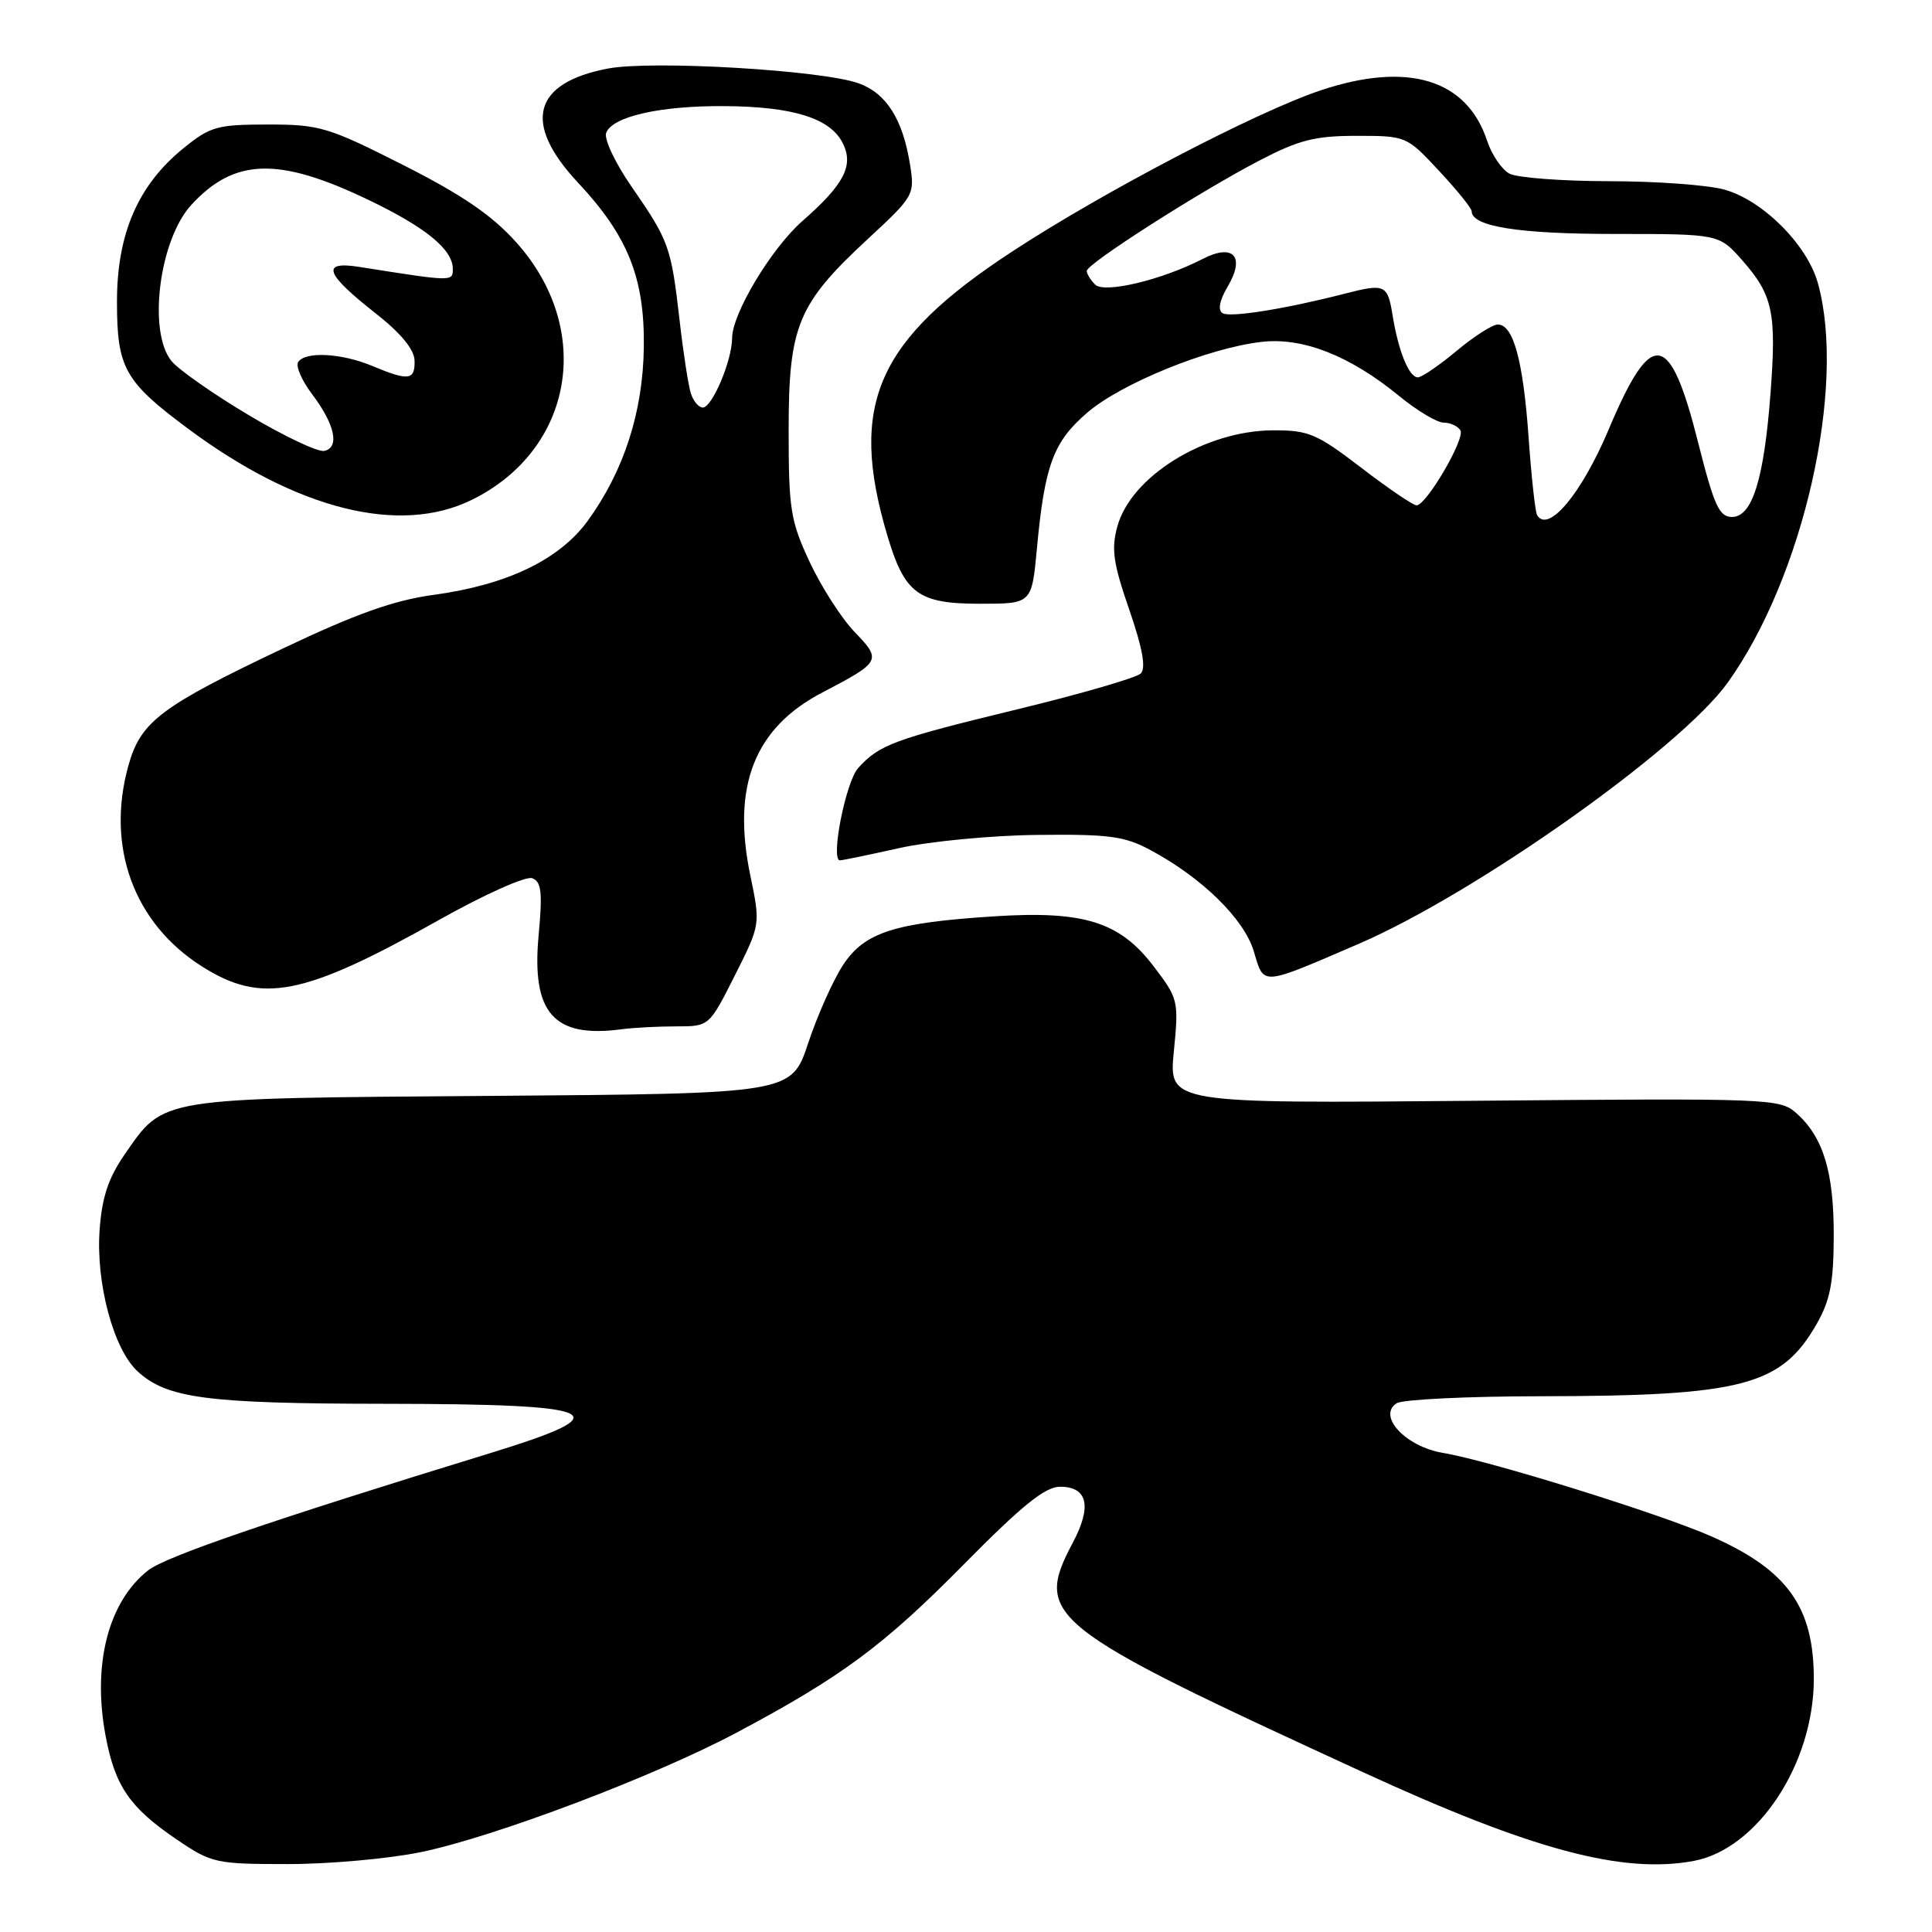 <?xml version="1.0" encoding="UTF-8" standalone="no"?>
<!DOCTYPE svg PUBLIC "-//W3C//DTD SVG 1.1//EN" "http://www.w3.org/Graphics/SVG/1.1/DTD/svg11.dtd" >
<svg xmlns="http://www.w3.org/2000/svg" xmlns:xlink="http://www.w3.org/1999/xlink" version="1.1" viewBox="0 0 256 256">
 <g >
 <path fill="currentColor"
d=" M 55.79 245.41 C 65.46 243.42 86.71 235.38 97.61 229.58 C 111.50 222.19 117.07 218.07 127.68 207.32 C 135.41 199.48 138.49 197.00 140.46 197.00 C 144.12 197.00 144.71 199.59 142.16 204.40 C 136.96 214.23 138.55 215.50 180.66 234.85 C 203.01 245.13 215.02 248.34 224.44 246.58 C 232.89 244.99 240.32 233.73 240.34 222.50 C 240.35 212.92 236.85 208.03 226.75 203.57 C 219.98 200.58 197.33 193.53 191.21 192.52 C 186.26 191.70 182.44 187.60 185.08 185.93 C 185.86 185.44 194.38 185.02 204.00 185.01 C 230.90 184.98 236.03 183.64 240.73 175.41 C 242.51 172.29 242.97 169.92 242.98 163.72 C 243.00 155.30 241.59 150.67 238.03 147.50 C 235.85 145.56 234.63 145.51 195.32 145.86 C 154.86 146.22 154.86 146.22 155.54 139.33 C 156.20 132.59 156.14 132.34 152.84 128.01 C 148.36 122.14 143.61 120.65 131.73 121.42 C 118.49 122.27 114.58 123.53 111.72 127.85 C 110.40 129.86 108.32 134.52 107.09 138.21 C 104.87 144.91 104.87 144.91 65.18 145.21 C 20.61 145.54 21.81 145.34 16.49 153.01 C 14.36 156.09 13.51 158.66 13.20 162.95 C 12.69 170.00 15.03 178.76 18.22 181.70 C 22.10 185.29 27.42 185.99 51.00 186.01 C 80.03 186.04 82.46 187.17 65.01 192.53 C 35.85 201.48 21.97 206.24 19.63 208.08 C 14.35 212.23 12.21 220.54 13.99 230.00 C 15.24 236.68 17.18 239.51 23.43 243.75 C 28.04 246.88 28.60 247.00 38.16 247.00 C 43.62 247.00 51.55 246.29 55.79 245.41 Z  M 89.61 136.00 C 93.97 136.00 93.97 136.00 97.37 129.25 C 100.77 122.50 100.77 122.50 99.42 116.00 C 96.95 104.11 99.98 96.44 109.00 91.74 C 116.73 87.71 116.85 87.48 113.25 83.75 C 111.52 81.96 108.85 77.80 107.30 74.50 C 104.74 69.02 104.50 67.51 104.50 57.00 C 104.50 43.14 105.69 40.28 115.05 31.61 C 121.10 26.01 121.22 25.80 120.59 21.84 C 119.63 15.80 117.45 12.36 113.78 11.04 C 108.96 9.30 86.42 7.97 80.57 9.08 C 70.61 10.97 69.20 16.30 76.57 24.18 C 83.20 31.26 85.43 36.83 85.31 46.00 C 85.20 54.57 82.68 62.38 77.90 68.98 C 74.15 74.15 67.20 77.50 57.48 78.82 C 52.22 79.53 47.20 81.32 37.56 85.89 C 21.26 93.63 18.65 95.61 17.02 101.42 C 14.01 112.18 17.72 122.33 26.75 128.05 C 34.69 133.09 40.19 132.01 58.24 121.86 C 64.24 118.49 69.70 116.05 70.53 116.37 C 71.74 116.84 71.90 118.24 71.37 123.93 C 70.41 134.24 73.37 137.59 82.38 136.38 C 83.96 136.17 87.21 136.00 89.61 136.00 Z  M 180.00 125.08 C 195.50 118.40 222.64 99.20 228.91 90.48 C 238.96 76.48 244.68 51.20 240.88 37.52 C 239.47 32.43 233.57 26.53 228.48 25.12 C 226.29 24.51 219.41 24.01 213.18 24.01 C 206.96 24.00 201.03 23.55 200.01 23.01 C 198.99 22.46 197.66 20.50 197.05 18.65 C 194.36 10.49 186.53 8.12 175.00 11.97 C 166.46 14.83 146.17 25.43 134.07 33.36 C 116.15 45.10 112.42 53.59 117.57 70.94 C 119.87 78.68 121.66 80.00 129.86 80.00 C 136.71 80.00 136.71 80.00 137.39 72.75 C 138.42 61.62 139.57 58.53 144.10 54.65 C 148.61 50.79 160.04 46.14 167.09 45.31 C 172.58 44.65 178.84 47.10 185.38 52.46 C 187.76 54.41 190.42 56.00 191.29 56.00 C 192.17 56.00 193.16 56.46 193.51 57.02 C 194.18 58.09 189.04 66.90 187.71 66.96 C 187.28 66.98 183.99 64.75 180.40 62.00 C 174.49 57.47 173.40 57.00 168.69 57.02 C 159.68 57.06 149.90 63.09 148.06 69.74 C 147.23 72.73 147.50 74.62 149.63 80.78 C 151.39 85.88 151.87 88.53 151.16 89.24 C 150.60 89.80 143.21 91.95 134.75 94.00 C 118.44 97.96 116.51 98.67 113.71 101.77 C 112.07 103.58 110.01 114.00 111.30 114.00 C 111.61 114.00 115.16 113.27 119.18 112.37 C 123.21 111.48 131.45 110.69 137.50 110.63 C 147.01 110.52 149.04 110.80 152.50 112.67 C 159.33 116.35 164.86 121.78 166.14 126.07 C 167.51 130.66 166.95 130.70 180.00 125.08 Z  M 62.50 66.24 C 76.01 59.61 78.77 43.63 68.38 32.08 C 65.17 28.51 61.21 25.80 53.41 21.86 C 43.47 16.83 42.35 16.50 35.50 16.50 C 28.81 16.50 27.86 16.76 24.35 19.61 C 18.30 24.50 15.50 30.95 15.50 39.97 C 15.50 48.78 16.49 50.55 25.00 56.86 C 39.37 67.53 52.96 70.93 62.50 66.24 Z  M 91.54 52.12 C 91.21 51.08 90.53 46.69 90.04 42.37 C 88.93 32.70 88.64 31.90 83.72 24.78 C 81.52 21.62 80.01 18.41 80.32 17.60 C 81.16 15.43 87.48 14.00 96.00 14.06 C 105.10 14.12 110.04 15.67 111.68 18.99 C 113.15 21.94 111.86 24.43 106.32 29.29 C 102.22 32.89 97.02 41.54 97.01 44.78 C 97.00 47.78 94.37 54.00 93.12 54.00 C 92.58 54.00 91.87 53.15 91.54 52.12 Z  M 203.67 68.25 C 203.43 67.84 202.92 63.23 202.55 58.00 C 201.83 47.80 200.53 43.00 198.47 43.00 C 197.77 43.00 195.30 44.57 193.00 46.50 C 190.70 48.42 188.39 50.00 187.88 50.00 C 186.70 50.00 185.30 46.56 184.52 41.75 C 183.86 37.69 183.52 37.54 178.12 38.93 C 170.34 40.93 162.98 42.11 162.00 41.50 C 161.34 41.09 161.58 39.82 162.69 37.94 C 165.03 33.98 163.42 32.22 159.36 34.31 C 153.95 37.10 146.32 38.92 145.11 37.71 C 144.50 37.10 144.00 36.28 144.00 35.90 C 144.00 34.96 158.87 25.45 166.82 21.30 C 172.12 18.54 174.22 18.00 179.75 18.00 C 186.33 18.00 186.38 18.02 190.68 22.64 C 193.06 25.19 195.00 27.59 195.00 27.98 C 195.00 30.01 201.18 31.00 213.94 31.00 C 227.79 31.00 227.79 31.00 230.88 34.52 C 234.92 39.11 235.41 41.44 234.60 52.15 C 233.74 63.50 232.18 68.50 229.50 68.50 C 227.80 68.50 227.12 66.99 225.00 58.59 C 221.25 43.74 218.85 43.40 213.15 56.92 C 209.57 65.42 205.14 70.72 203.67 68.25 Z  M 32.96 55.01 C 28.31 52.24 23.71 49.02 22.75 47.87 C 19.55 44.04 21.08 31.80 25.35 27.15 C 31.05 20.94 36.90 20.77 48.79 26.47 C 56.41 30.12 60.00 33.05 60.00 35.63 C 60.00 37.33 60.02 37.33 47.63 35.37 C 42.47 34.55 43.06 36.25 49.75 41.50 C 53.08 44.11 54.88 46.28 54.93 47.75 C 55.01 50.40 54.16 50.51 49.35 48.50 C 45.24 46.78 40.41 46.53 39.50 47.99 C 39.17 48.54 40.00 50.45 41.36 52.24 C 44.39 56.25 45.04 59.31 42.96 59.75 C 42.12 59.92 37.62 57.79 32.96 55.01 Z "/>
</g>
</svg>